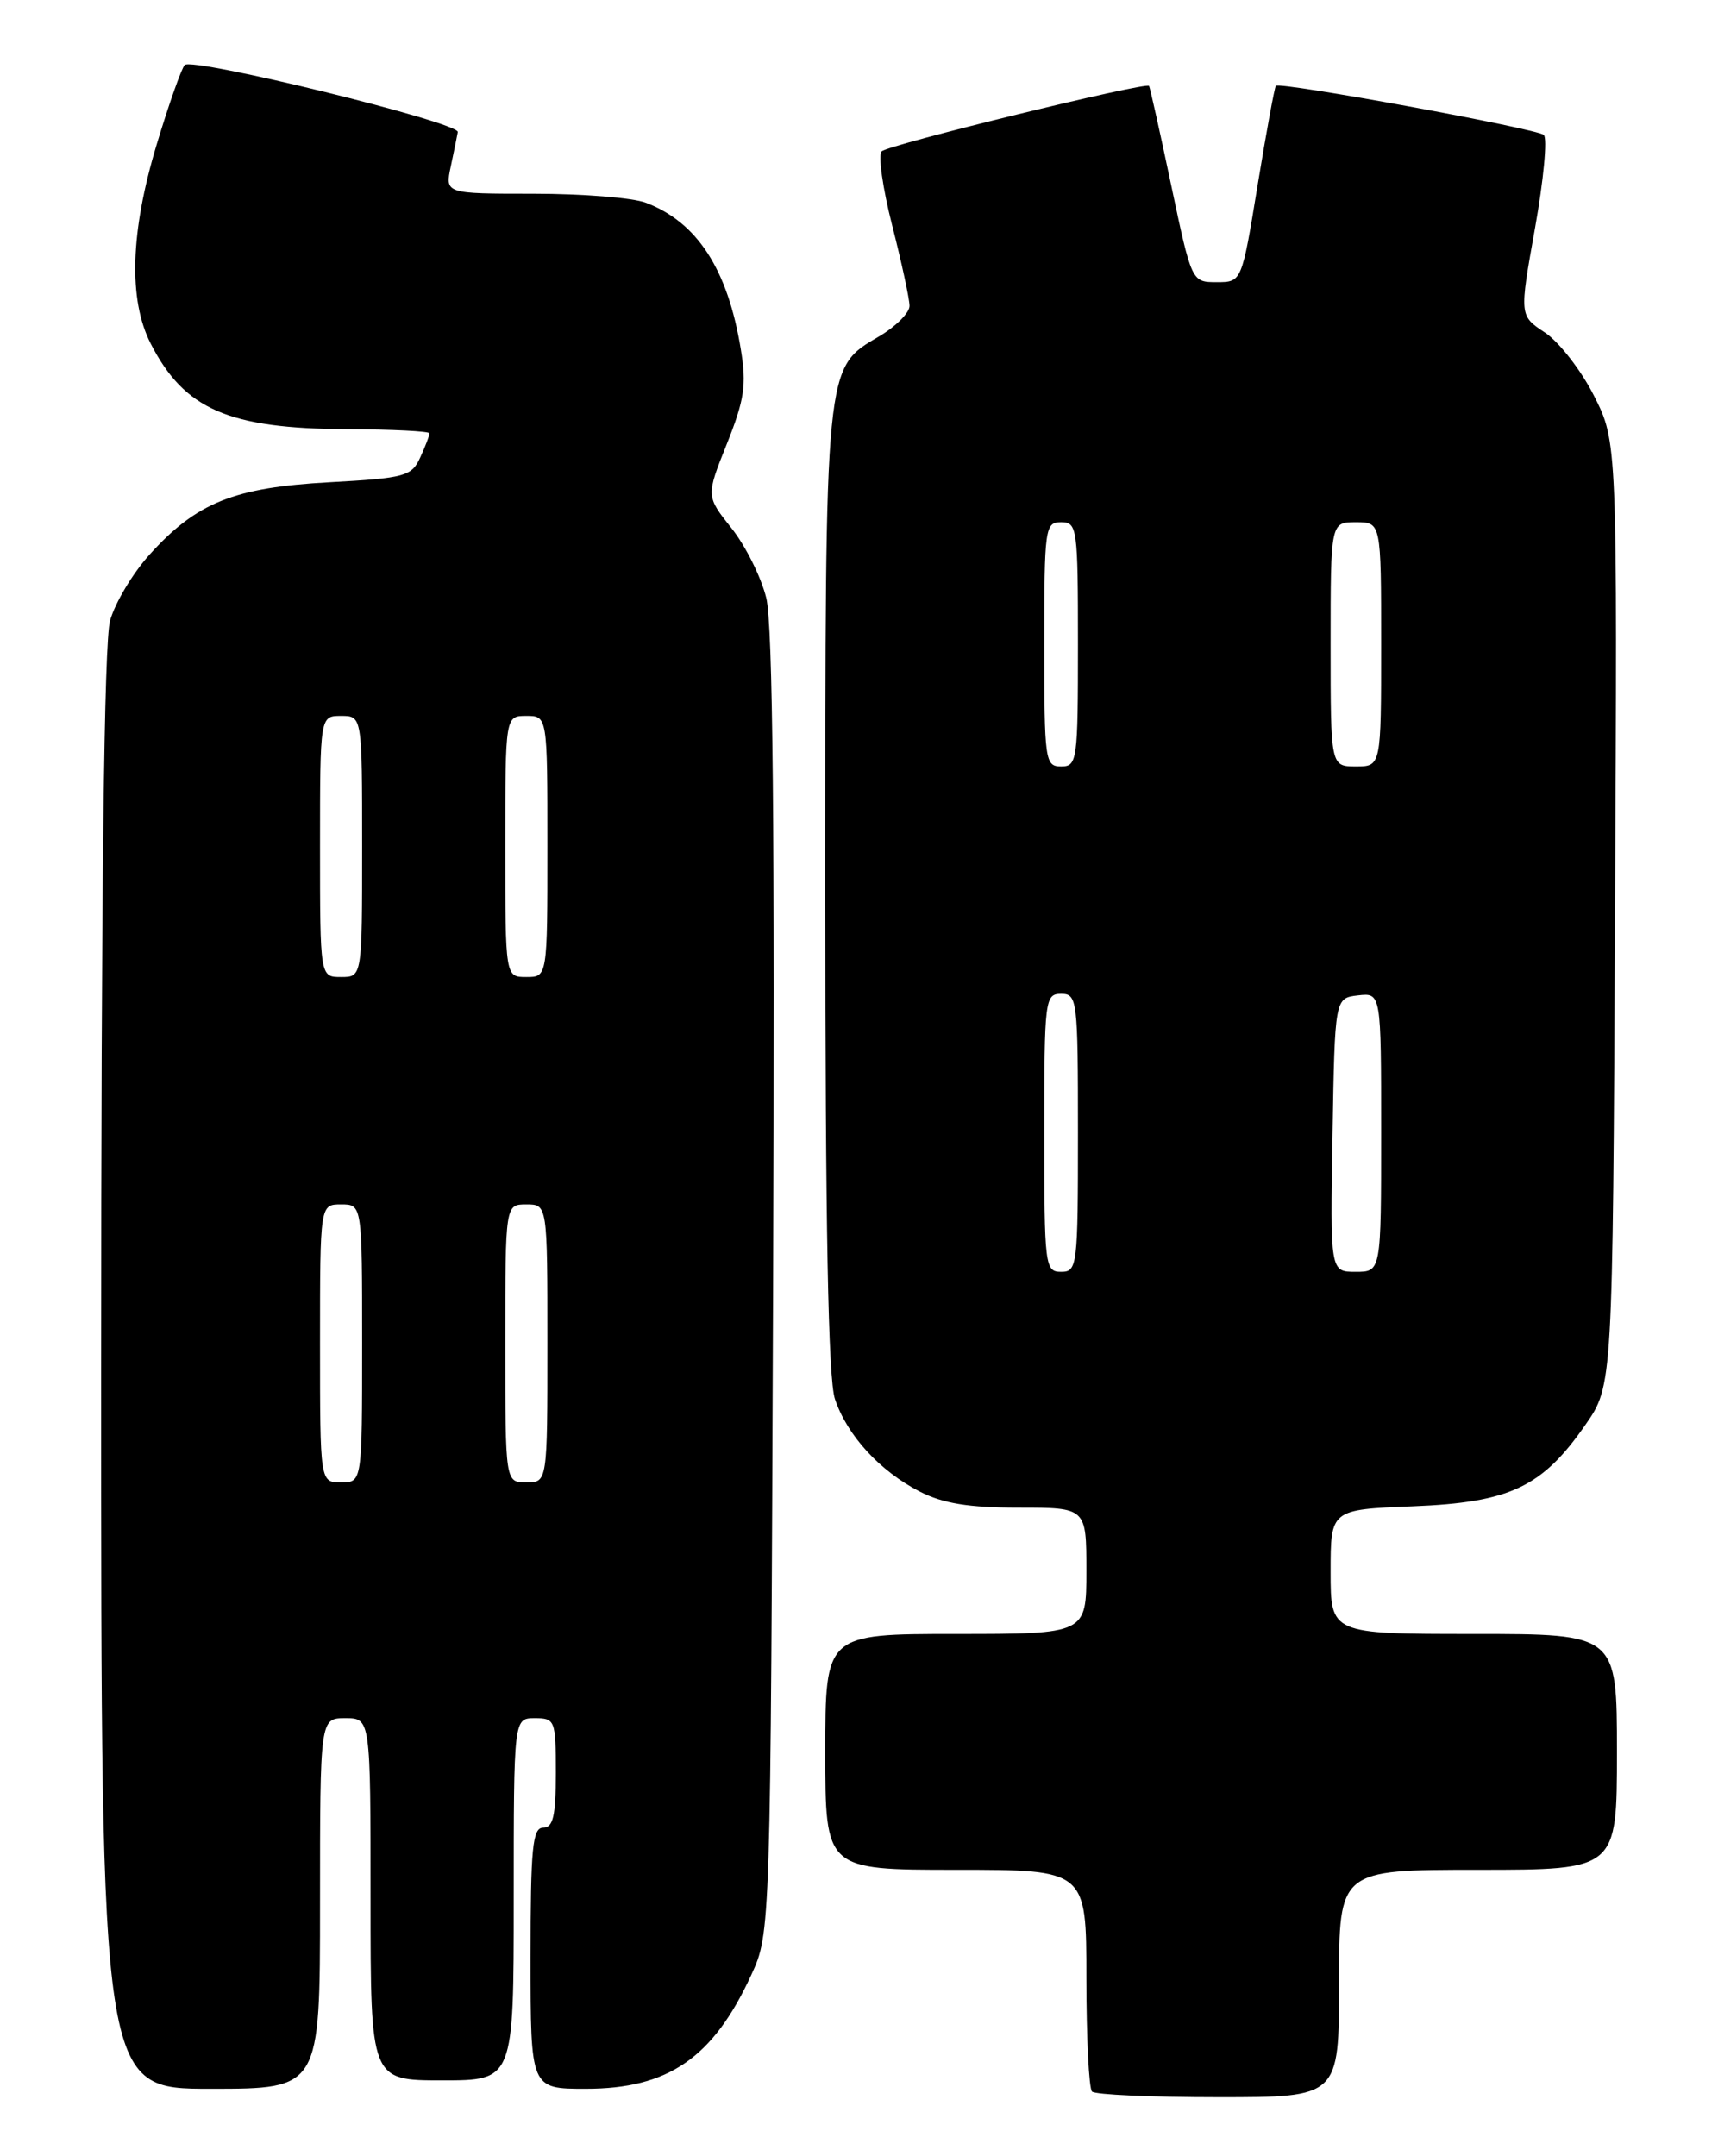 <?xml version="1.0" encoding="UTF-8" standalone="no"?>
<!DOCTYPE svg PUBLIC "-//W3C//DTD SVG 1.1//EN" "http://www.w3.org/Graphics/SVG/1.1/DTD/svg11.dtd" >
<svg xmlns="http://www.w3.org/2000/svg" xmlns:xlink="http://www.w3.org/1999/xlink" version="1.1" viewBox="0 0 204 256">
 <g >
 <path fill="currentColor"
d=" M 159.00 235.50 C 159.00 222.00 159.00 222.00 175.50 222.00 C 192.00 222.00 192.00 222.00 192.00 208.00 C 192.00 194.00 192.00 194.00 175.00 194.00 C 158.00 194.00 158.00 194.00 158.00 186.62 C 158.00 179.23 158.00 179.23 167.77 178.84 C 179.30 178.38 183.12 176.57 188.26 169.16 C 191.50 164.50 191.50 164.50 191.77 108.48 C 192.05 52.46 192.05 52.46 189.27 46.98 C 187.75 43.97 185.13 40.60 183.46 39.49 C 180.41 37.48 180.41 37.48 182.27 27.10 C 183.29 21.39 183.76 16.40 183.31 16.02 C 182.44 15.26 151.97 9.68 151.50 10.19 C 151.34 10.36 150.37 15.68 149.33 22.00 C 147.45 33.50 147.45 33.50 144.48 33.50 C 141.50 33.50 141.50 33.50 139.07 22.00 C 137.74 15.68 136.55 10.37 136.44 10.20 C 136.10 9.70 105.55 17.17 104.69 17.97 C 104.25 18.38 104.81 22.34 105.94 26.77 C 107.07 31.21 108.00 35.50 108.00 36.32 C 108.00 37.13 106.40 38.74 104.45 39.90 C 97.89 43.77 98.00 42.68 98.00 105.82 C 98.00 145.62 98.34 163.72 99.14 166.10 C 100.58 170.41 104.46 174.65 109.21 177.09 C 111.96 178.50 115.01 179.00 120.96 179.00 C 129.00 179.00 129.00 179.00 129.00 186.50 C 129.00 194.00 129.00 194.00 113.50 194.00 C 98.00 194.00 98.00 194.00 98.00 208.00 C 98.00 222.00 98.00 222.00 113.50 222.00 C 129.00 222.00 129.00 222.00 129.00 234.83 C 129.00 241.89 129.30 247.97 129.67 248.33 C 130.03 248.70 136.78 249.00 144.67 249.00 C 159.00 249.00 159.00 249.00 159.00 235.50 Z  M 38.00 226.00 C 38.00 204.00 38.00 204.00 41.00 204.00 C 44.00 204.00 44.00 204.00 44.00 225.50 C 44.00 247.00 44.00 247.00 52.50 247.00 C 61.00 247.00 61.00 247.00 61.00 225.50 C 61.00 204.00 61.00 204.00 63.50 204.00 C 65.91 204.00 66.00 204.23 66.00 210.50 C 66.00 215.61 65.68 217.00 64.50 217.00 C 63.23 217.00 63.00 219.39 63.00 232.50 C 63.00 248.00 63.00 248.00 69.55 248.00 C 79.34 248.00 84.66 244.35 89.20 234.50 C 91.50 229.50 91.50 229.50 91.80 152.50 C 92.01 98.45 91.77 74.16 90.99 71.00 C 90.38 68.53 88.52 64.79 86.85 62.70 C 83.83 58.90 83.83 58.90 86.31 52.70 C 88.39 47.48 88.66 45.71 87.97 41.50 C 86.42 31.98 82.79 26.38 76.68 24.07 C 75.14 23.48 69.14 23.00 63.36 23.00 C 52.84 23.00 52.84 23.00 53.53 19.75 C 53.91 17.96 54.28 16.13 54.36 15.68 C 54.55 14.54 22.83 6.76 21.93 7.72 C 21.54 8.15 20.04 12.39 18.61 17.14 C 15.47 27.55 15.23 35.57 17.89 40.79 C 21.89 48.61 27.12 50.89 41.25 50.96 C 46.61 50.98 51.00 51.20 51.00 51.45 C 51.00 51.70 50.51 52.99 49.90 54.31 C 48.88 56.55 48.14 56.76 39.07 57.26 C 27.79 57.88 23.33 59.67 17.75 65.86 C 15.76 68.06 13.66 71.58 13.07 73.68 C 12.36 76.23 12.01 105.73 12.01 162.75 C 12.00 248.00 12.00 248.00 25.00 248.00 C 38.00 248.00 38.00 248.00 38.00 226.00 Z  M 124.00 134.50 C 124.00 118.67 124.08 118.00 126.00 118.00 C 127.92 118.00 128.00 118.67 128.00 134.50 C 128.00 150.33 127.92 151.00 126.00 151.00 C 124.08 151.00 124.00 150.33 124.00 134.50 Z  M 158.23 134.75 C 158.50 118.50 158.50 118.50 161.25 118.18 C 164.00 117.87 164.00 117.87 164.00 134.43 C 164.00 151.00 164.00 151.00 160.98 151.00 C 157.95 151.00 157.95 151.00 158.23 134.75 Z  M 124.00 76.50 C 124.00 62.67 124.09 62.00 126.00 62.00 C 127.91 62.00 128.00 62.67 128.00 76.50 C 128.00 90.33 127.91 91.00 126.00 91.00 C 124.09 91.00 124.00 90.33 124.00 76.50 Z  M 158.00 76.50 C 158.00 62.00 158.00 62.00 161.00 62.00 C 164.00 62.00 164.00 62.00 164.00 76.50 C 164.00 91.00 164.00 91.00 161.00 91.00 C 158.00 91.00 158.00 91.00 158.00 76.50 Z  M 38.00 159.50 C 38.00 143.00 38.00 143.00 40.50 143.00 C 43.00 143.00 43.00 143.00 43.00 159.50 C 43.00 176.00 43.00 176.00 40.50 176.00 C 38.00 176.00 38.00 176.00 38.00 159.50 Z  M 60.00 159.50 C 60.00 143.00 60.00 143.00 62.50 143.00 C 65.00 143.00 65.00 143.00 65.00 159.50 C 65.00 176.00 65.00 176.00 62.50 176.00 C 60.00 176.00 60.00 176.00 60.00 159.50 Z  M 38.00 100.50 C 38.00 85.00 38.00 85.00 40.50 85.00 C 43.00 85.00 43.00 85.00 43.00 100.50 C 43.00 116.00 43.00 116.00 40.50 116.00 C 38.00 116.00 38.00 116.00 38.00 100.50 Z  M 60.00 100.50 C 60.00 85.00 60.00 85.00 62.50 85.00 C 65.00 85.00 65.00 85.00 65.00 100.50 C 65.00 116.00 65.00 116.00 62.50 116.00 C 60.00 116.00 60.00 116.00 60.00 100.50 Z "/>
</g>
</svg>